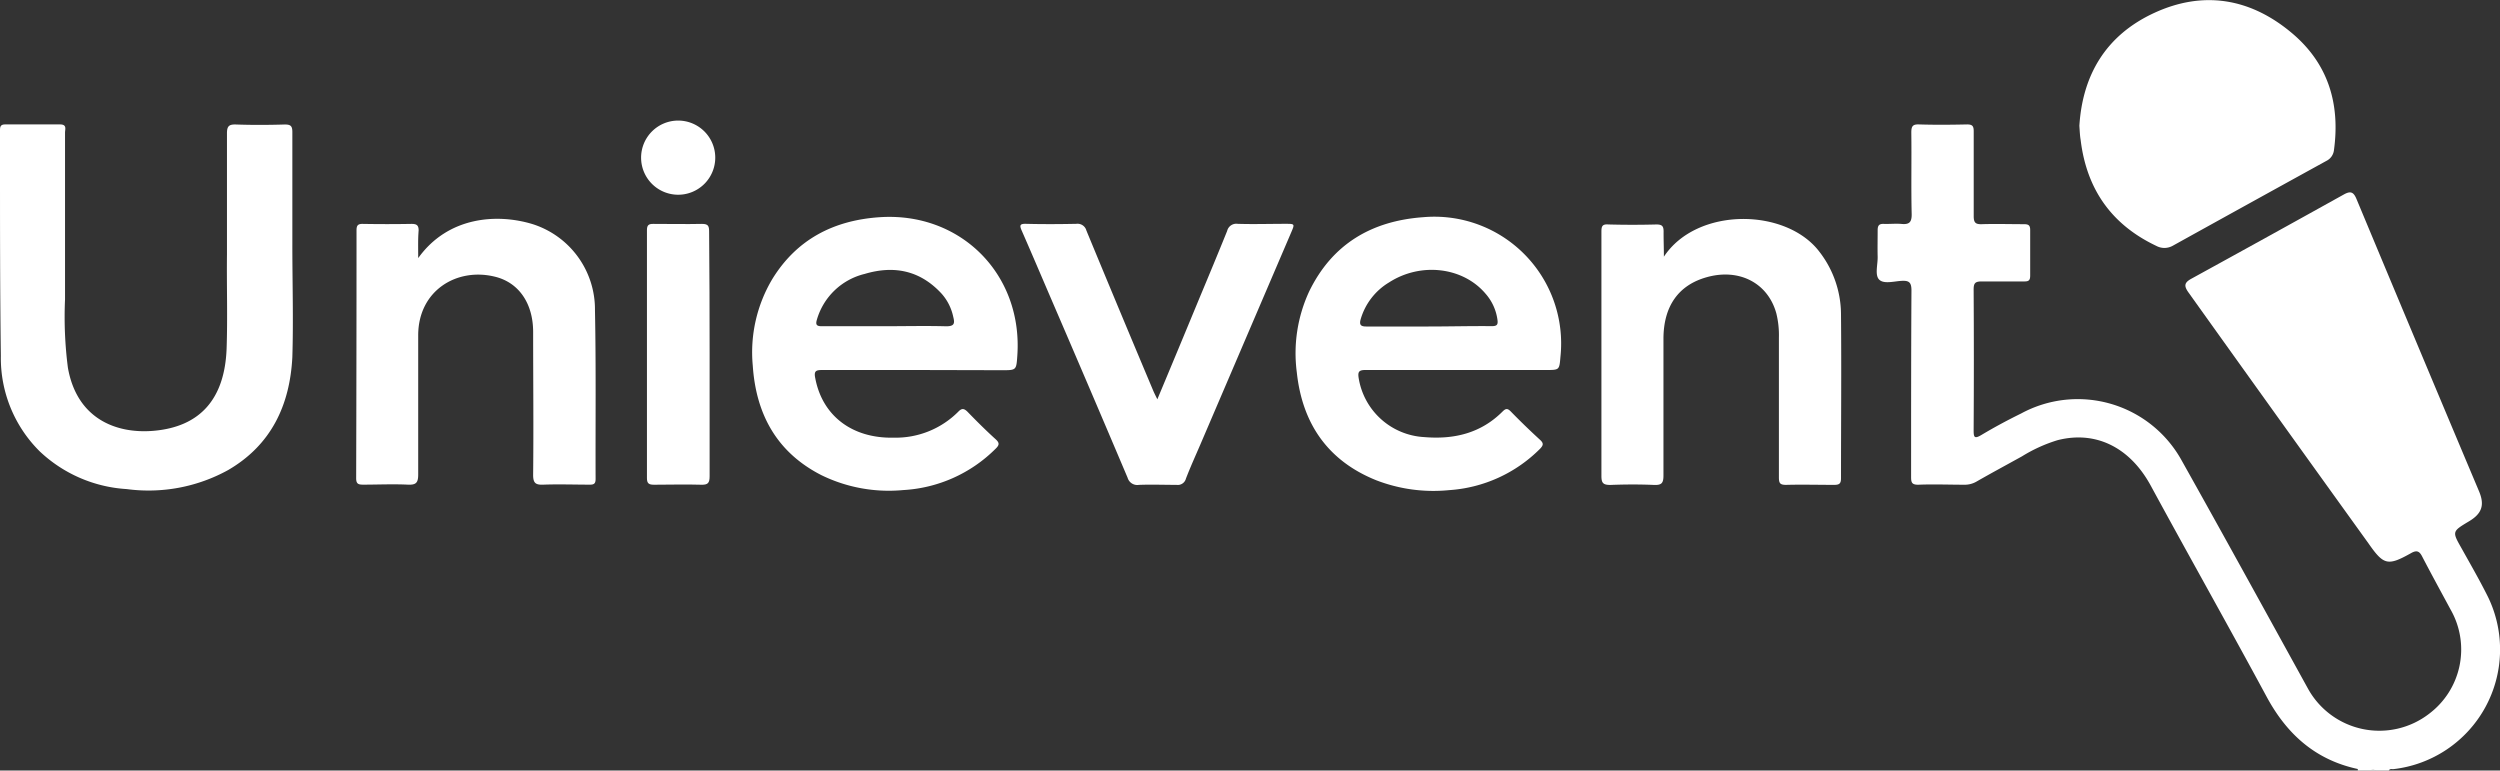 <svg xmlns="http://www.w3.org/2000/svg" viewBox="0 0 350.61 108.06"><rect x="0" y="0" width="350.61" height="108.06" fill="#333333" stroke="none"/><defs><style>.cls-1{fill:#fff;}</style></defs><g id="Livello_2" data-name="Livello 2"><g id="Livello_1-2" data-name="Livello 1"><path class="cls-1" d="M330.63,107.84c-5.87-1.27-9.86-4.83-12.68-10C312.56,87.85,307,78,301.57,68c-2.94-5.32-7.71-7.62-13-6.27a21.21,21.21,0,0,0-5,2.27c-2.13,1.18-4.27,2.33-6.38,3.54a3.25,3.25,0,0,1-1.7.44c-2.16,0-4.32-.09-6.47,0-.9,0-1-.31-1-1.1,0-8.71,0-17.43.05-26.14,0-1.15-.34-1.41-1.4-1.35s-2.47.47-3.12-.17-.19-2.12-.22-3.23,0-2.48,0-3.71c0-.7.24-.91.9-.88s1.6-.06,2.39,0c1.12.12,1.51-.2,1.48-1.41-.09-3.79,0-7.59-.05-11.39,0-.86.16-1.19,1.1-1.15,2.24.07,4.48.05,6.72,0,.75,0,.94.23.93,1,0,3.95,0,7.91,0,11.87,0,.92.27,1.15,1.15,1.12,2-.06,3.92,0,5.88,0,.66,0,.9.15.89.86,0,2.12,0,4.24,0,6.35,0,.63-.18.83-.82.82-2,0-4,0-6,0-.94,0-1.11.29-1.11,1.15q.06,9.84,0,19.67c0,1,.06,1.33,1.11.7,1.81-1.08,3.67-2.08,5.55-3A16.65,16.65,0,0,1,306,64.64c5.95,10.61,11.8,21.27,17.67,31.92a11.43,11.43,0,0,0,17,3.54,11.28,11.28,0,0,0,3-14.63c-1.34-2.49-2.72-5-4-7.47-.39-.75-.79-.84-1.51-.44-3.29,1.85-3.86,1.71-6-1.36Q319.47,58.58,306.91,41c-.66-.93-.56-1.38.43-1.92q10.7-5.87,21.36-11.8c.9-.5,1.35-.42,1.78.62q8.56,20.52,17.19,41c.82,1.94.4,3.14-1.42,4.22-2.38,1.43-2.37,1.42-1,3.83,1.24,2.23,2.52,4.44,3.66,6.73a16.89,16.89,0,0,1-13.28,24.19c-.22,0-.49-.08-.62.21h-1.68C332.42,107.73,331.5,108.13,330.63,107.84Z"/><path class="cls-1" d="M330.63,107.84a5.12,5.12,0,0,1,2.66.22h-2.64A.18.18,0,0,0,330.63,107.84Z"/><path class="cls-1" d="M41,34.37c0,5.23.16,10.47,0,15.7C40.66,56.8,38.05,62.4,32,65.92a23.12,23.12,0,0,1-14.24,2.67A19.47,19.47,0,0,1,5.59,63.32,18.41,18.41,0,0,1,.12,49.93C0,40.69,0,31.46,0,22.23c0-1.32,0-2.64,0-4,0-.56.16-.78.74-.78,2.56,0,5.12,0,7.68,0,1,0,.7.67.7,1.15,0,7.8,0,15.59,0,23.39a55.6,55.6,0,0,0,.4,9.56c1.26,7.24,6.85,9.31,12,8.87,6.56-.56,10-4.48,10.26-11.54.15-4.39,0-8.79.05-13.19,0-5.68,0-11.35,0-17,0-1,.29-1.26,1.26-1.23,2.28.08,4.56.07,6.84,0,.84,0,1.07.21,1.07,1.06,0,5.27,0,10.55,0,15.83Z"/><path class="cls-1" d="M291.62,17.64c.44-7.06,3.67-12.68,10.5-15.83s13.4-2.09,19.2,2.74c5.2,4.31,6.9,10,6,16.53a1.92,1.92,0,0,1-1.07,1.49q-10.79,5.94-21.56,11.91a2.39,2.39,0,0,1-2.29,0c-6.32-3-9.77-8-10.6-14.84C291.7,19.08,291.68,18.52,291.62,17.64Z"/><path class="cls-1" d="M58.65,36.2c4.17-5.83,11.05-6.3,16.07-4.76a12.54,12.54,0,0,1,8.72,12.09c.16,7.88.06,15.76.09,23.63,0,.63-.19.82-.82.81-2.16,0-4.32-.08-6.48,0-1.12.05-1.47-.21-1.46-1.41.07-6.67,0-13.35,0-20,0-4-2-6.93-5.34-7.75C64.09,37.48,58.67,40.73,58.65,47c0,6.51,0,13,0,19.55,0,1.18-.32,1.47-1.46,1.42-2.08-.1-4.16,0-6.24,0-.68,0-1-.09-1-.89Q50,49.7,50,32.3c0-.67.18-.91.87-.9q3.42.06,6.84,0c.72,0,1,.18,1,.93C58.61,33.53,58.65,34.73,58.65,36.2Z"/><path class="cls-1" d="M233.35,36c4.62-7,17.1-6.86,21.79-.72a14.42,14.42,0,0,1,3.05,8.89c.07,7.63,0,15.26,0,22.9,0,.74-.22.94-1,.93-2.24,0-4.48-.06-6.71,0-.86,0-1-.25-1-1.07,0-6.51,0-13,0-19.54a12.82,12.82,0,0,0-.36-3.44c-1.17-4.26-5.2-6.35-9.74-5.08-4,1.11-6.08,4.08-6.09,8.64,0,6.4,0,12.79,0,19.19,0,1.07-.27,1.35-1.33,1.31-2-.09-4.07-.08-6.11,0-1,0-1.26-.25-1.26-1.25,0-10.67,0-21.34,0-32,0-.76,0-1.52,0-2.28s.13-1.07,1-1q3.36.09,6.72,0c.82,0,1,.27,1,1C233.3,33.61,233.35,34.79,233.35,36Z"/><path class="cls-1" d="M162.31,56c2-4.78,3.94-9.44,5.87-14.11,1.32-3.16,2.64-6.33,3.92-9.5a1.32,1.32,0,0,1,1.47-1c2.24.07,4.48,0,6.72,0,1.3,0,1.31,0,.79,1.21L168.32,62.39c-.68,1.58-1.39,3.14-2,4.73A1.18,1.18,0,0,1,165,68c-1.75,0-3.52-.07-5.27,0a1.41,1.41,0,0,1-1.59-1Q152.63,54,147.07,41.11c-1.26-2.94-2.51-5.87-3.79-8.79-.31-.71-.26-.95.6-.93,2.36.06,4.72.05,7.08,0a1.28,1.28,0,0,1,1.4.94q4.66,11.27,9.39,22.5C161.91,55.2,162.09,55.55,162.31,56Z"/><path class="cls-1" d="M99.52,49.65c0,5.71,0,11.43,0,17.14,0,.95-.24,1.22-1.19,1.19-2.2-.07-4.4,0-6.6,0-.71,0-1-.16-1-.92q0-17.39,0-34.77c0-.69.21-.9.89-.89,2.28,0,4.56.05,6.83,0,.9,0,1,.32,1,1.11C99.5,38.22,99.52,43.93,99.52,49.65Z"/><path class="cls-1" d="M204.54,51.89c-4.35,0-8.71,0-13.07,0-.92,0-1.05.3-.93,1.1a9.86,9.86,0,0,0,9.2,8.31c4.17.35,7.94-.53,11-3.6.43-.42.68-.46,1.13,0q2,2.05,4.13,4c.52.48.43.76,0,1.22a19.84,19.84,0,0,1-12.78,5.82A22.22,22.22,0,0,1,193,67.35c-6.83-2.75-10.37-8-11.13-15.13a20.6,20.6,0,0,1,1.73-11.34c3.24-6.67,8.78-9.9,16-10.42a17.78,17.78,0,0,1,19.24,19.61c-.15,1.82-.15,1.82-2,1.82Zm4.68-6.15c.7,0,.89-.19.79-.89a6.92,6.92,0,0,0-1.66-3.65c-3.17-3.75-9.08-4.46-13.53-1.6a8.92,8.92,0,0,0-4,5.19c-.2.74,0,1,.77,1,2.91,0,5.83,0,8.75,0S206.26,45.71,209.22,45.74Z"/><path class="cls-1" d="M100.31,22.06a5.2,5.2,0,1,1-5.2-5.15A5.2,5.2,0,0,1,100.31,22.06Z"/><path class="cls-1" d="M128.29,51.89c-4.31,0-8.63,0-12.95,0-.92,0-1.22.14-1,1.17,1,5.26,5.18,8.45,11,8.32a12.38,12.38,0,0,0,9.07-3.66c.48-.49.79-.44,1.25,0,1.28,1.32,2.58,2.62,3.94,3.85.63.56.55.86,0,1.39a19.89,19.89,0,0,1-12.94,5.77,21.53,21.53,0,0,1-11.5-2.11c-6.24-3.2-9.14-8.55-9.59-15.36a20.06,20.06,0,0,1,2.77-12.17c3.42-5.53,8.57-8.17,14.92-8.62,11.44-.82,20.23,8,19.41,19.45-.14,2-.14,2-2.15,2Zm4.4-6.13c1.11,0,1.25-.35,1-1.31a7.09,7.09,0,0,0-1.64-3.27c-3-3.25-6.65-4-10.8-2.76a9.24,9.24,0,0,0-6.68,6.39c-.24.78,0,.95.73.94,2.92,0,5.83,0,8.75,0S129.82,45.68,132.69,45.76Z"/></g></g></svg>